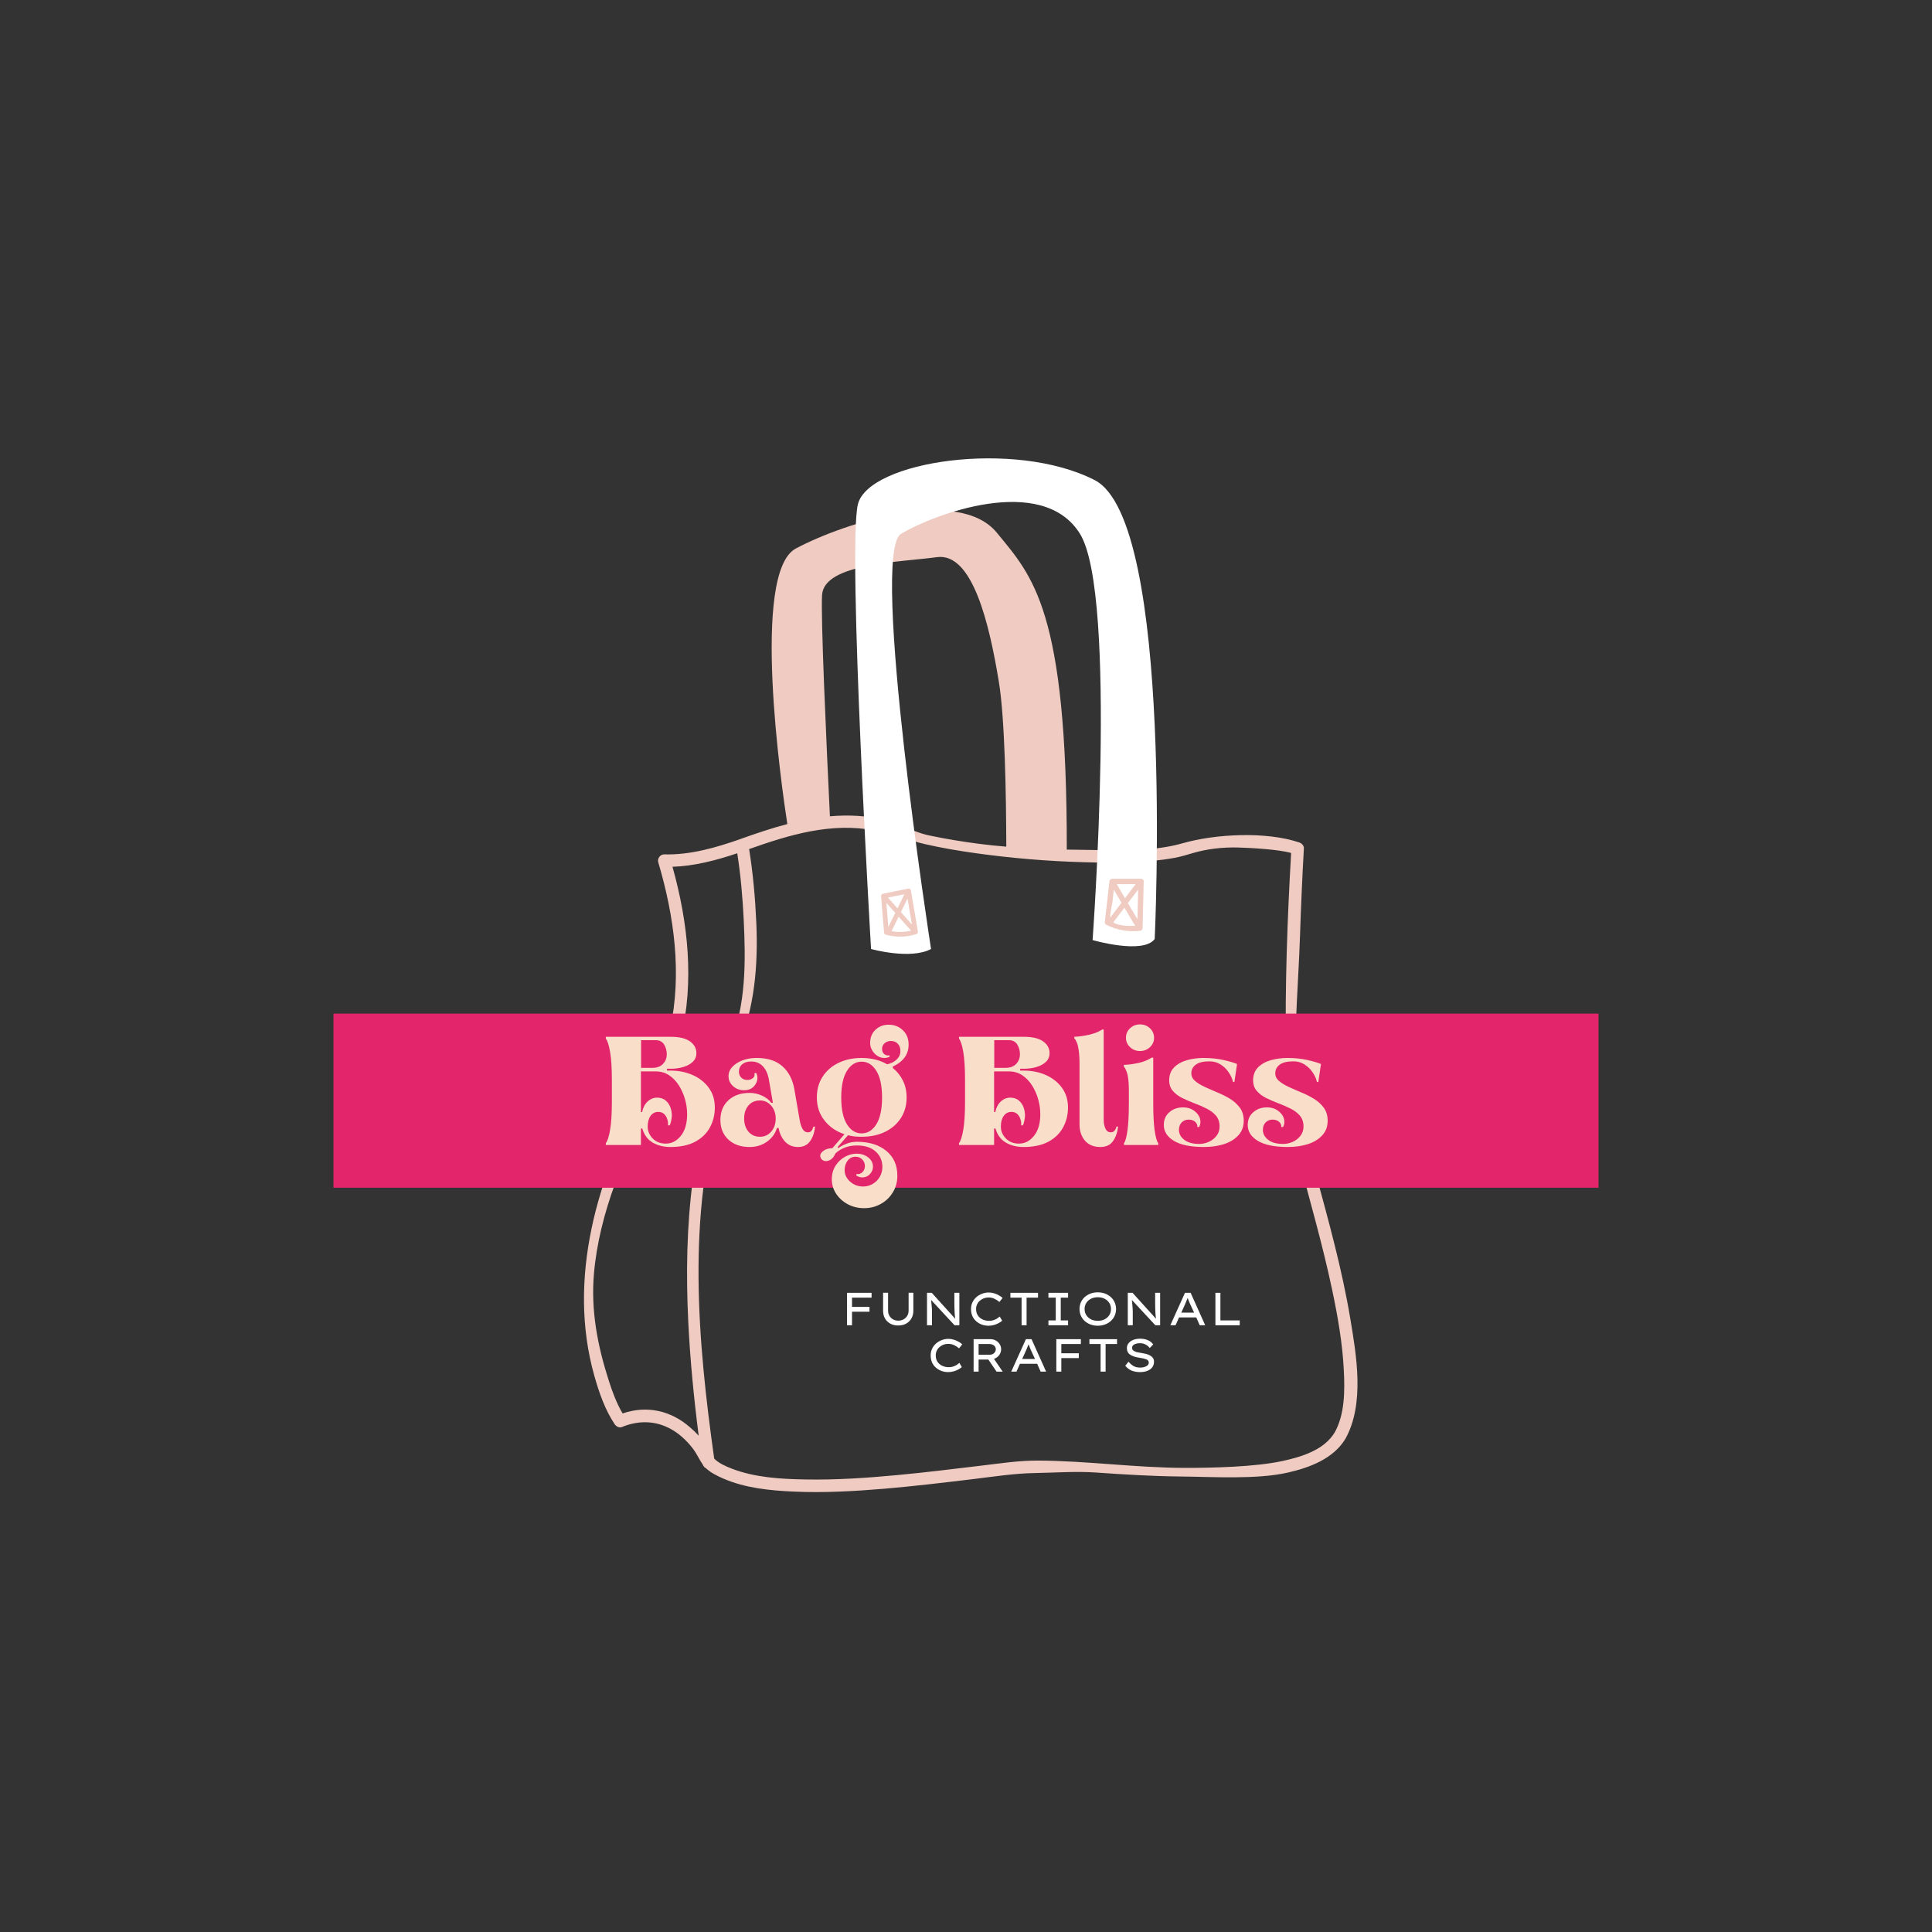 <svg xmlns="http://www.w3.org/2000/svg" xmlns:xlink="http://www.w3.org/1999/xlink" width="500" zoomAndPan="magnify" viewBox="0 0 375 375" height="500" preserveAspectRatio="xMidYMid meet" version="1.0"><defs><g/><clipPath id="6e8a8dc003"><path d="M 113 99 L 264 99 L 264 289.965 L 113 289.965 Z M 113 99 " clip-rule="nonzero"/></clipPath><clipPath id="5618a48388"><path d="M 64.727 196.738 L 310.273 196.738 L 310.273 230.539 L 64.727 230.539 Z M 64.727 196.738 " clip-rule="nonzero"/></clipPath></defs><rect x="-37.5" width="450" fill="#ffffff" y="-37.5" height="450" fill-opacity="1"/><rect x="-37.5" width="450" fill="#333333" y="-37.5" height="450" fill-opacity="1"/><g clip-path="url(#6e8a8dc003)"><path fill="#efcbc1" d="M 213.625 169.012 L 223.234 169.012 L 223.234 181.863 L 213.625 181.863 Z M 168.707 171.48 L 171.023 184.121 L 179.324 182.602 L 177.008 169.961 Z M 261.191 279.191 C 258.875 283.133 254.184 284.871 249.949 285.832 C 243.969 287.199 235.332 286.645 229.223 286.59 C 223.695 286.535 218.18 286.199 212.672 285.812 C 208.895 285.547 204.637 285.855 200.848 285.918 C 196.859 285.988 192.863 286.609 188.914 287.09 C 183.18 287.777 177.449 288.469 171.695 288.957 C 165.848 289.449 159.953 289.781 154.082 289.52 C 149.461 289.312 144.605 288.84 140.328 286.961 C 139.227 286.477 137.91 285.84 136.988 284.949 C 136.781 284.855 136.602 284.684 136.469 284.398 C 136.453 284.363 136.438 284.336 136.422 284.305 C 135.734 283.309 135.25 282.184 134.508 281.199 C 134.207 280.805 133.898 280.43 133.574 280.078 C 133.539 280.039 133.5 280 133.461 279.957 C 130.566 276.836 126.828 275.398 122.719 276.34 C 122.695 276.344 122.672 276.352 122.645 276.355 C 122.488 276.391 122.332 276.43 122.176 276.477 C 121.98 276.527 121.789 276.59 121.598 276.652 C 121.523 276.676 121.453 276.703 121.379 276.73 C 121.145 276.809 120.91 276.898 120.676 276.996 C 120.168 277.207 119.578 276.844 119.309 276.438 C 117.43 273.652 116.254 270.219 115.352 267.016 C 110.062 248.258 115.918 228.207 125.168 211.711 C 127.34 207.844 129.094 204.18 130.059 199.766 C 132.406 189.027 130.859 177.781 127.766 167.367 C 127.551 166.629 128.156 165.809 128.934 165.832 C 133.945 165.98 139.02 164.512 143.691 162.867 C 143.707 162.859 143.727 162.852 143.742 162.844 C 146.754 161.766 149.777 160.746 152.82 159.949 C 151.699 152.676 145.711 111.125 154.469 106.465 C 164.07 101.359 186.133 94.414 193.488 103.402 C 200.402 111.852 207.133 118.324 207.062 164.906 C 209.215 164.953 211.328 164.98 213.352 165 C 218.676 165.051 224.395 165.152 229.559 163.672 C 235.969 161.844 245.77 161.352 252.195 163.523 C 252.684 163.691 253.117 164.141 253.082 164.691 C 252.758 170.359 252.52 176.035 252.328 181.711 C 252.035 190.551 251.227 198.812 251.535 207.652 C 251.648 210.914 251.766 214.23 252.352 217.449 C 252.945 220.668 254.477 224.438 255.332 227.594 C 257.871 236.957 260.484 246.328 262.086 255.906 C 263.293 263.133 264.895 272.395 261.191 279.191 Z M 161.086 158.445 C 164.637 158.133 168.238 158.293 171.914 159.184 C 175.117 159.953 177.039 161.449 180.27 162.141 C 183.5 162.828 186.758 163.359 190.031 163.785 C 191.734 164.008 193.512 164.191 195.32 164.336 C 195.293 154.359 195.051 139.508 193.887 132.406 C 192.051 121.172 188.781 107.168 181.836 108.145 C 174.891 109.117 159.977 109.324 159.566 115.453 C 159.285 119.727 160.395 144.105 161.086 158.445 Z M 135.613 278.672 C 134.672 271.293 133.945 263.883 133.586 256.453 C 132.699 238.023 134.164 219.613 141.668 202.586 C 144.832 195.223 144.738 186.465 144.359 178.609 C 144.148 174.273 143.773 169.914 143.098 165.617 C 139.082 166.973 134.789 168.105 130.531 168.242 C 133.539 178.992 134.812 190.543 132.133 201.492 C 131.074 205.824 129.195 209.434 127.062 213.27 C 121.336 223.574 116.301 235.41 115.285 247.227 C 114.672 254.355 115.969 261.16 118.168 267.992 C 118.859 270.145 119.68 272.375 120.848 274.348 C 125.609 272.711 130.32 273.832 133.977 277.082 C 134.555 277.566 135.102 278.102 135.613 278.672 Z M 260.84 266.105 C 260.59 260.777 259.656 255.5 258.555 250.289 C 256.68 241.387 254.109 232.656 251.824 223.855 C 250.141 217.371 249.707 210.934 249.602 204.246 C 249.395 191.359 249.871 178.43 250.605 165.562 C 248.184 164.863 242.773 164.566 240.277 164.5 C 237.281 164.426 234.297 164.762 231.422 165.613 C 230.262 165.957 229.133 166.301 227.941 166.516 C 222.16 167.559 216.145 167.52 210.293 167.355 C 203.285 167.156 196.277 166.57 189.332 165.598 C 186.035 165.137 182.746 164.582 179.504 163.836 C 176.234 163.082 173.09 161.824 169.797 161.195 C 161.332 159.578 153.297 162.008 145.406 164.805 C 146.16 169.527 146.59 174.332 146.801 179.102 C 147.164 187.293 146.484 195.723 143.195 203.375 C 141.785 206.566 141.105 210.25 140.078 213.59 C 133.23 235.848 135.441 260.41 138.621 283.098 C 139.43 283.977 140.836 284.594 142 285.047 C 146.504 286.793 151.555 287.082 156.332 287.164 C 162.27 287.273 168.215 286.871 174.125 286.316 C 179.602 285.805 185.055 285.129 190.52 284.473 C 194.137 284.043 197.805 283.48 201.453 283.496 C 210.961 283.535 220.434 284.898 229.957 284.914 C 235.34 284.922 243.645 284.73 248.922 283.582 C 252.629 282.773 257.055 281.453 259.102 277.965 C 261.027 274.434 261.027 270.02 260.84 266.105 Z M 260.84 266.105 " fill-opacity="1" fill-rule="nonzero"/></g><path fill="#ffffff" d="M 218.363 174.332 C 217.824 173.422 217.289 172.516 216.754 171.613 C 217.98 171.605 219.207 171.605 220.438 171.602 C 219.742 172.512 219.051 173.422 218.363 174.332 Z M 173.77 177.188 C 173.191 176.539 172.613 175.895 172.039 175.242 C 172.168 176.805 172.297 178.371 172.426 179.934 C 172.871 179.02 173.32 178.105 173.77 177.188 Z M 216.191 172.688 C 216.102 173.484 216.012 174.273 215.926 175.07 C 215.836 175.859 215.426 177.207 215.508 178.094 C 216.234 177.137 216.961 176.18 217.688 175.223 C 217.188 174.375 216.688 173.531 216.191 172.688 Z M 175.539 173.578 C 174.477 173.789 173.406 174 172.34 174.215 C 172.961 174.914 173.582 175.605 174.203 176.305 C 174.648 175.395 175.094 174.484 175.539 173.578 Z M 216.07 179.039 C 217.023 179.688 218.996 179.766 220.34 179.707 C 219.641 178.527 218.945 177.352 218.25 176.172 C 217.523 177.129 216.797 178.086 216.07 179.039 Z M 173.051 180.734 C 174.316 180.965 175.586 180.934 176.844 180.641 C 176.035 179.734 175.23 178.832 174.426 177.926 C 173.965 178.863 173.512 179.801 173.051 180.734 Z M 177.012 179.453 C 176.723 177.773 176.438 176.094 176.145 174.418 C 175.719 175.293 175.289 176.164 174.863 177.039 C 175.578 177.848 176.293 178.648 177.012 179.453 Z M 224.125 182.258 C 221.875 185.32 212.07 182.465 212.07 182.465 C 212.07 182.465 216.973 115.457 209.621 103.609 C 202.27 91.762 181.02 99.934 174.891 103.609 C 168.762 107.285 180.715 184.199 180.715 184.199 C 176.73 186.344 169.07 184.199 169.07 184.199 C 169.07 184.199 164.477 106.262 166.516 97.891 C 168.559 89.516 196.957 85.223 212.48 93.191 C 228.008 101.164 224.125 182.258 224.125 182.258 Z M 171.348 173.48 C 171.164 173.516 170.996 173.734 171.012 173.918 C 171.207 176.273 171.402 178.629 171.598 180.98 C 171.613 181.184 171.727 181.367 171.934 181.422 C 172.039 181.449 172.145 181.473 172.25 181.5 C 172.297 181.52 172.34 181.527 172.387 181.531 C 174.207 181.949 176.043 181.883 177.84 181.316 C 178.094 181.234 178.203 181.008 178.16 180.754 C 177.703 178.109 177.246 175.465 176.797 172.82 C 176.754 172.59 176.59 172.492 176.41 172.492 C 176.32 172.469 176.223 172.477 176.137 172.52 C 174.543 172.844 172.945 173.16 171.348 173.48 Z M 221.918 170.809 C 221.883 170.762 221.844 170.715 221.801 170.684 C 221.719 170.613 221.609 170.566 221.473 170.566 C 219.602 170.57 217.727 170.574 215.852 170.574 C 215.547 170.574 215.367 170.812 215.336 171.09 C 215.035 173.738 214.738 176.387 214.441 179.035 C 214.422 179.203 214.551 179.406 214.695 179.484 C 216.758 180.52 218.953 180.93 221.254 180.676 C 221.539 180.645 221.762 180.465 221.773 180.16 C 221.844 177.18 221.914 174.203 221.984 171.227 C 222.051 171.07 222.016 170.922 221.918 170.809 Z M 220.777 178.422 C 220.824 176.504 220.871 174.582 220.918 172.664 C 220.25 173.539 219.59 174.414 218.922 175.289 C 219.543 176.328 220.16 177.379 220.777 178.422 Z M 220.777 178.422 " fill-opacity="1" fill-rule="nonzero"/><g clip-path="url(#5618a48388)"><path fill="#e3256b" d="M 64.727 196.738 L 310.297 196.738 L 310.297 230.539 L 64.727 230.539 Z M 64.727 196.738 " fill-opacity="1" fill-rule="nonzero"/></g><g fill="#f9dec9" fill-opacity="1"><g transform="translate(116.903, 222.24)"><g><path d="M 13.234 0.391 C 11.891 0.391 10.727 0.098 9.75 -0.484 C 8.77 -1.078 8.109 -1.984 7.766 -3.203 L 7.5 -3.203 L 7.5 0 L 0.688 0 L 0.688 -0.359 C 1.008 -0.742 1.285 -1.598 1.516 -2.922 C 1.742 -4.254 1.859 -6.031 1.859 -8.25 L 1.859 -12.719 C 1.859 -14.957 1.742 -16.738 1.516 -18.062 C 1.285 -19.395 1.008 -20.254 0.688 -20.641 L 0.688 -21 L 13.234 -21 C 14.93 -21 16.191 -20.703 17.016 -20.109 C 17.848 -19.523 18.266 -18.758 18.266 -17.812 C 18.266 -17.156 18.035 -16.602 17.578 -16.156 C 17.117 -15.707 16.508 -15.367 15.75 -15.141 C 14.988 -14.91 14.16 -14.797 13.266 -14.797 L 12.562 -14.797 L 12.562 -14.438 L 13.234 -14.438 C 14.828 -14.438 16.273 -14.145 17.578 -13.562 C 18.879 -12.977 19.914 -12.148 20.688 -11.078 C 21.457 -10.016 21.844 -8.742 21.844 -7.266 C 21.844 -5.879 21.531 -4.602 20.906 -3.438 C 20.289 -2.281 19.348 -1.352 18.078 -0.656 C 16.805 0.039 15.191 0.391 13.234 0.391 Z M 7.531 -14.969 L 9.719 -14.969 C 10.613 -14.969 11.301 -15.223 11.781 -15.734 C 12.27 -16.242 12.516 -16.867 12.516 -17.609 C 12.516 -18.305 12.344 -18.938 12 -19.5 C 11.656 -20.062 11.102 -20.344 10.344 -20.344 L 7.531 -20.344 Z M 12.328 -0.266 C 13.473 -0.266 14.445 -0.77 15.25 -1.781 C 16.062 -2.789 16.469 -4.195 16.469 -6 C 16.469 -6.938 16.332 -7.891 16.062 -8.859 C 15.789 -9.828 15.395 -10.723 14.875 -11.547 C 14.352 -12.367 13.719 -13.031 12.969 -13.531 C 12.219 -14.031 11.352 -14.281 10.375 -14.281 L 7.5 -14.281 L 7.5 -6.391 L 7.734 -6.391 C 7.898 -7.234 8.25 -7.91 8.781 -8.422 C 9.32 -8.93 9.938 -9.188 10.625 -9.188 C 11.281 -9.188 11.816 -9.02 12.234 -8.688 C 12.66 -8.352 12.977 -7.922 13.188 -7.391 C 13.395 -6.859 13.5 -6.297 13.5 -5.703 C 13.5 -5.422 13.453 -5.07 13.359 -4.656 C 13.273 -4.25 13.18 -3.969 13.078 -3.812 L 12.75 -3.812 C 12.789 -4.188 12.75 -4.57 12.625 -4.969 C 12.508 -5.375 12.305 -5.719 12.016 -6 C 11.723 -6.281 11.336 -6.422 10.859 -6.422 C 10.242 -6.422 9.75 -6.164 9.375 -5.656 C 9 -5.145 8.812 -4.445 8.812 -3.562 C 8.812 -2.707 9.133 -1.941 9.781 -1.266 C 10.438 -0.598 11.285 -0.266 12.328 -0.266 Z M 12.328 -0.266 "/></g></g></g><g fill="#f9dec9" fill-opacity="1"><g transform="translate(139.283, 222.24)"><g><path d="M 6.203 0.391 C 4.504 0.391 3.133 -0.086 2.094 -1.047 C 1.062 -2.004 0.547 -3.273 0.547 -4.859 C 0.547 -6.441 1.062 -7.711 2.094 -8.672 C 3.133 -9.629 4.504 -10.109 6.203 -10.109 C 7.086 -10.109 7.914 -9.922 8.688 -9.547 C 9.457 -9.18 10.031 -8.727 10.406 -8.188 L 10.734 -8.188 L 9.953 -12.719 C 9.754 -13.82 9.363 -14.676 8.781 -15.281 C 8.207 -15.895 7.453 -16.203 6.516 -16.203 C 5.773 -16.203 5.191 -16.02 4.766 -15.656 C 4.348 -15.301 4.141 -14.832 4.141 -14.25 C 4.141 -13.75 4.297 -13.352 4.609 -13.062 C 4.93 -12.77 5.305 -12.625 5.734 -12.625 C 6.191 -12.625 6.566 -12.742 6.859 -12.984 C 7.148 -13.223 7.242 -13.535 7.141 -13.922 L 7.469 -13.984 C 7.57 -13.859 7.641 -13.707 7.672 -13.531 C 7.711 -13.352 7.734 -13.18 7.734 -13.016 C 7.734 -12.422 7.504 -11.875 7.047 -11.375 C 6.586 -10.875 5.945 -10.625 5.125 -10.625 C 4.312 -10.625 3.609 -10.883 3.016 -11.406 C 2.422 -11.938 2.125 -12.582 2.125 -13.344 C 2.125 -14.031 2.367 -14.633 2.859 -15.156 C 3.348 -15.688 4.004 -16.109 4.828 -16.422 C 5.648 -16.734 6.57 -16.891 7.594 -16.891 C 9.727 -16.891 11.395 -16.348 12.594 -15.266 C 13.801 -14.191 14.57 -12.703 14.906 -10.797 L 15.953 -4.734 C 16.078 -4.055 16.266 -3.504 16.516 -3.078 C 16.766 -2.66 17.109 -2.453 17.547 -2.453 C 17.848 -2.453 18.078 -2.555 18.234 -2.766 C 18.398 -2.984 18.52 -3.25 18.594 -3.562 L 18.906 -3.562 C 18.82 -2.488 18.516 -1.562 17.984 -0.781 C 17.453 0 16.664 0.391 15.625 0.391 C 14.57 0.391 13.723 0.035 13.078 -0.672 C 12.441 -1.379 12.031 -2.254 11.844 -3.297 L 11.516 -3.297 C 11.203 -2.223 10.562 -1.336 9.594 -0.641 C 8.633 0.047 7.504 0.391 6.203 0.391 Z M 8.219 -1.594 C 9.102 -1.594 9.832 -1.926 10.406 -2.594 C 10.988 -3.258 11.281 -4.102 11.281 -5.125 C 11.281 -6.125 10.988 -6.957 10.406 -7.625 C 9.832 -8.301 9.102 -8.641 8.219 -8.641 C 7.301 -8.641 6.562 -8.316 6 -7.672 C 5.438 -7.035 5.156 -6.188 5.156 -5.125 C 5.156 -4.082 5.438 -3.234 6 -2.578 C 6.562 -1.922 7.301 -1.594 8.219 -1.594 Z M 8.219 -1.594 "/></g></g></g><g fill="#f9dec9" fill-opacity="1"><g transform="translate(158.003, 222.24)"><g><path d="M 9.719 12.266 C 8.562 12.266 7.504 12.008 6.547 11.5 C 5.598 10.988 4.844 10.305 4.281 9.453 C 3.727 8.609 3.453 7.688 3.453 6.688 C 3.453 5.664 3.691 4.781 4.172 4.031 C 4.648 3.281 5.258 2.703 6 2.297 C 6.738 1.891 7.488 1.688 8.25 1.688 C 9.125 1.688 9.875 1.926 10.5 2.406 C 11.125 2.883 11.438 3.492 11.438 4.234 C 11.438 4.754 11.238 5.227 10.844 5.656 C 10.457 6.082 9.941 6.297 9.297 6.297 C 9.098 6.297 8.883 6.25 8.656 6.156 C 8.426 6.07 8.281 6 8.219 5.938 L 8.219 5.641 C 8.719 5.703 9.117 5.57 9.422 5.25 C 9.723 4.926 9.875 4.535 9.875 4.078 C 9.875 3.598 9.703 3.176 9.359 2.812 C 9.016 2.457 8.578 2.281 8.047 2.281 C 7.422 2.281 6.91 2.535 6.516 3.047 C 6.129 3.555 5.938 4.18 5.938 4.922 C 5.938 5.461 6.098 5.973 6.422 6.453 C 6.742 6.93 7.172 7.316 7.703 7.609 C 8.242 7.91 8.836 8.062 9.484 8.062 C 10.203 8.062 10.844 7.891 11.406 7.547 C 11.977 7.211 12.43 6.754 12.766 6.172 C 13.098 5.598 13.266 4.961 13.266 4.266 C 13.266 3.047 12.828 2.047 11.953 1.266 C 11.086 0.484 9.875 0.094 8.312 0.094 C 7.406 0.094 6.582 0.25 5.844 0.562 C 5.102 0.883 4.535 1.25 4.141 1.656 C 3.941 2.156 3.676 2.523 3.344 2.766 C 3.008 3.004 2.664 3.125 2.312 3.125 C 1.969 3.125 1.695 3.016 1.5 2.797 C 1.301 2.586 1.203 2.344 1.203 2.062 C 1.203 1.77 1.406 1.461 1.812 1.141 C 2.227 0.816 2.812 0.645 3.562 0.625 L 5.906 -2.094 C 4.312 -2.613 3.02 -3.5 2.031 -4.75 C 1.039 -6 0.547 -7.492 0.547 -9.234 C 0.547 -10.773 0.922 -12.117 1.672 -13.266 C 2.422 -14.422 3.445 -15.312 4.75 -15.938 C 6.062 -16.57 7.555 -16.891 9.234 -16.891 C 10.18 -16.891 11.07 -16.785 11.906 -16.578 C 12.75 -16.367 13.508 -16.062 14.188 -15.656 C 14.945 -15.82 15.566 -16.133 16.047 -16.594 C 16.523 -17.051 16.766 -17.598 16.766 -18.234 C 16.766 -18.816 16.598 -19.285 16.266 -19.641 C 15.941 -20.004 15.488 -20.188 14.906 -20.188 C 14.426 -20.188 14.02 -20.035 13.688 -19.734 C 13.363 -19.441 13.203 -19.082 13.203 -18.656 C 13.203 -18.219 13.344 -17.879 13.625 -17.641 C 13.914 -17.398 14.254 -17.32 14.641 -17.406 L 14.672 -17.125 C 14.523 -17.051 14.363 -16.992 14.188 -16.953 C 14.008 -16.91 13.82 -16.891 13.625 -16.891 C 13.164 -16.891 12.723 -17.023 12.297 -17.297 C 11.879 -17.566 11.539 -17.926 11.281 -18.375 C 11.02 -18.82 10.891 -19.297 10.891 -19.797 C 10.891 -20.859 11.234 -21.711 11.922 -22.359 C 12.609 -23.016 13.461 -23.344 14.484 -23.344 C 15.586 -23.344 16.508 -22.984 17.25 -22.266 C 17.988 -21.547 18.359 -20.625 18.359 -19.5 C 18.359 -18.5 18.082 -17.641 17.531 -16.922 C 16.977 -16.203 16.234 -15.641 15.297 -15.234 L 15.297 -14.938 C 16.117 -14.281 16.77 -13.469 17.25 -12.5 C 17.727 -11.539 17.969 -10.453 17.969 -9.234 C 17.969 -7.703 17.594 -6.359 16.844 -5.203 C 16.094 -4.055 15.062 -3.164 13.75 -2.531 C 12.445 -1.906 10.941 -1.594 9.234 -1.594 C 8.773 -1.594 8.32 -1.613 7.875 -1.656 C 7.426 -1.707 7 -1.785 6.594 -1.891 L 4.562 0.422 L 4.734 0.594 C 5.16 0.281 5.688 0 6.312 -0.25 C 6.945 -0.5 7.633 -0.625 8.375 -0.625 C 10.77 -0.602 12.664 -0.004 14.062 1.172 C 15.469 2.348 16.172 3.945 16.172 5.969 C 16.172 7.188 15.875 8.27 15.281 9.219 C 14.695 10.176 13.914 10.922 12.938 11.453 C 11.969 11.992 10.895 12.266 9.719 12.266 Z M 9.234 -2.25 C 10.398 -2.25 11.352 -2.836 12.094 -4.016 C 12.832 -5.203 13.203 -6.93 13.203 -9.203 C 13.203 -11.484 12.832 -13.211 12.094 -14.391 C 11.352 -15.578 10.398 -16.172 9.234 -16.172 C 8.078 -16.172 7.129 -15.578 6.391 -14.391 C 5.648 -13.211 5.281 -11.484 5.281 -9.203 C 5.281 -6.93 5.648 -5.203 6.391 -4.016 C 7.129 -2.836 8.078 -2.25 9.234 -2.25 Z M 9.234 -2.25 "/></g></g></g><g fill="#f9dec9" fill-opacity="1"><g transform="translate(176.633, 222.24)"><g/></g></g><g fill="#f9dec9" fill-opacity="1"><g transform="translate(185.453, 222.24)"><g><path d="M 13.234 0.391 C 11.891 0.391 10.727 0.098 9.75 -0.484 C 8.77 -1.078 8.109 -1.984 7.766 -3.203 L 7.5 -3.203 L 7.5 0 L 0.688 0 L 0.688 -0.359 C 1.008 -0.742 1.285 -1.598 1.516 -2.922 C 1.742 -4.254 1.859 -6.031 1.859 -8.25 L 1.859 -12.719 C 1.859 -14.957 1.742 -16.738 1.516 -18.062 C 1.285 -19.395 1.008 -20.254 0.688 -20.641 L 0.688 -21 L 13.234 -21 C 14.93 -21 16.191 -20.703 17.016 -20.109 C 17.848 -19.523 18.266 -18.758 18.266 -17.812 C 18.266 -17.156 18.035 -16.602 17.578 -16.156 C 17.117 -15.707 16.508 -15.367 15.75 -15.141 C 14.988 -14.91 14.16 -14.797 13.266 -14.797 L 12.562 -14.797 L 12.562 -14.438 L 13.234 -14.438 C 14.828 -14.438 16.273 -14.145 17.578 -13.562 C 18.879 -12.977 19.914 -12.148 20.688 -11.078 C 21.457 -10.016 21.844 -8.742 21.844 -7.266 C 21.844 -5.879 21.531 -4.602 20.906 -3.438 C 20.289 -2.281 19.348 -1.352 18.078 -0.656 C 16.805 0.039 15.191 0.391 13.234 0.391 Z M 7.531 -14.969 L 9.719 -14.969 C 10.613 -14.969 11.301 -15.223 11.781 -15.734 C 12.27 -16.242 12.516 -16.867 12.516 -17.609 C 12.516 -18.305 12.344 -18.938 12 -19.5 C 11.656 -20.062 11.102 -20.344 10.344 -20.344 L 7.531 -20.344 Z M 12.328 -0.266 C 13.473 -0.266 14.445 -0.77 15.25 -1.781 C 16.062 -2.789 16.469 -4.195 16.469 -6 C 16.469 -6.938 16.332 -7.891 16.062 -8.859 C 15.789 -9.828 15.395 -10.723 14.875 -11.547 C 14.352 -12.367 13.719 -13.031 12.969 -13.531 C 12.219 -14.031 11.352 -14.281 10.375 -14.281 L 7.5 -14.281 L 7.5 -6.391 L 7.734 -6.391 C 7.898 -7.234 8.25 -7.91 8.781 -8.422 C 9.32 -8.93 9.938 -9.188 10.625 -9.188 C 11.281 -9.188 11.816 -9.02 12.234 -8.688 C 12.66 -8.352 12.977 -7.922 13.188 -7.391 C 13.395 -6.859 13.5 -6.297 13.5 -5.703 C 13.5 -5.422 13.453 -5.07 13.359 -4.656 C 13.273 -4.25 13.18 -3.969 13.078 -3.812 L 12.75 -3.812 C 12.789 -4.188 12.75 -4.57 12.625 -4.969 C 12.508 -5.375 12.305 -5.719 12.016 -6 C 11.723 -6.281 11.336 -6.422 10.859 -6.422 C 10.242 -6.422 9.75 -6.164 9.375 -5.656 C 9 -5.145 8.812 -4.445 8.812 -3.562 C 8.812 -2.707 9.133 -1.941 9.781 -1.266 C 10.438 -0.598 11.285 -0.266 12.328 -0.266 Z M 12.328 -0.266 "/></g></g></g><g fill="#f9dec9" fill-opacity="1"><g transform="translate(207.833, 222.24)"><g><path d="M 5.734 0.391 C 4.453 0.391 3.457 -0.02 2.75 -0.844 C 2.051 -1.676 1.703 -2.723 1.703 -3.984 L 1.703 -15.625 C 1.703 -16.77 1.648 -17.68 1.547 -18.359 C 1.453 -19.035 1.328 -19.551 1.172 -19.906 C 1.023 -20.27 0.863 -20.535 0.688 -20.703 L 0.688 -21 C 1.625 -21.039 2.594 -21.176 3.594 -21.406 C 4.594 -21.633 5.426 -21.969 6.094 -22.406 L 6.391 -22.406 L 6.391 -4.828 C 6.41 -4.129 6.535 -3.555 6.766 -3.109 C 6.992 -2.672 7.328 -2.453 7.766 -2.453 C 8.066 -2.453 8.312 -2.562 8.5 -2.781 C 8.695 -3.008 8.82 -3.281 8.875 -3.594 L 9.188 -3.547 C 9.062 -2.441 8.734 -1.508 8.203 -0.75 C 7.672 0.008 6.848 0.391 5.734 0.391 Z M 5.734 0.391 "/></g></g></g><g fill="#f9dec9" fill-opacity="1"><g transform="translate(217.283, 222.24)"><g><path d="M 3.984 -18.234 C 3.242 -18.234 2.602 -18.484 2.062 -18.984 C 1.531 -19.484 1.266 -20.094 1.266 -20.812 C 1.266 -21.539 1.531 -22.156 2.062 -22.656 C 2.602 -23.156 3.242 -23.406 3.984 -23.406 C 4.742 -23.406 5.391 -23.156 5.922 -22.656 C 6.453 -22.156 6.719 -21.539 6.719 -20.812 C 6.719 -20.094 6.453 -19.484 5.922 -18.984 C 5.391 -18.484 4.742 -18.234 3.984 -18.234 Z M 0.875 0 L 0.875 -0.328 C 1.156 -0.711 1.383 -1.551 1.562 -2.844 C 1.738 -4.145 1.828 -5.883 1.828 -8.062 L 1.828 -10.891 C 1.805 -12.305 1.691 -13.328 1.484 -13.953 C 1.273 -14.586 1.062 -15.016 0.844 -15.234 L 0.844 -15.547 C 1.758 -15.578 2.727 -15.707 3.75 -15.938 C 4.77 -16.176 5.598 -16.516 6.234 -16.953 L 6.562 -16.953 L 6.562 -8.062 C 6.562 -5.883 6.648 -4.145 6.828 -2.844 C 7.016 -1.551 7.25 -0.711 7.531 -0.328 L 7.531 0 Z M 0.875 0 "/></g></g></g><g fill="#f9dec9" fill-opacity="1"><g transform="translate(225.503, 222.24)"><g><path d="M 8.156 0.391 C 5.613 0.391 3.68 -0.004 2.359 -0.797 C 1.047 -1.586 0.391 -2.613 0.391 -3.875 C 0.391 -4.914 0.75 -5.742 1.469 -6.359 C 2.188 -6.984 3.066 -7.297 4.109 -7.297 C 5.086 -7.297 5.895 -7.008 6.531 -6.438 C 7.176 -5.863 7.5 -5.219 7.5 -4.5 C 7.5 -4.102 7.41 -3.766 7.234 -3.484 L 6.906 -3.484 C 6.938 -3.879 6.789 -4.219 6.469 -4.5 C 6.156 -4.781 5.738 -4.922 5.219 -4.922 C 4.656 -4.922 4.195 -4.734 3.844 -4.359 C 3.5 -3.992 3.328 -3.52 3.328 -2.938 C 3.328 -2.195 3.664 -1.555 4.344 -1.016 C 5.031 -0.473 6.004 -0.203 7.266 -0.203 C 7.898 -0.203 8.52 -0.336 9.125 -0.609 C 9.738 -0.879 10.238 -1.27 10.625 -1.781 C 11.02 -2.289 11.219 -2.895 11.219 -3.594 C 11.219 -4.438 10.984 -5.133 10.516 -5.688 C 10.047 -6.238 9.441 -6.695 8.703 -7.062 C 7.961 -7.438 7.172 -7.781 6.328 -8.094 C 5.484 -8.414 4.691 -8.758 3.953 -9.125 C 3.211 -9.5 2.609 -9.957 2.141 -10.5 C 1.672 -11.039 1.438 -11.723 1.438 -12.547 C 1.438 -13.578 1.75 -14.41 2.375 -15.047 C 3.008 -15.691 3.836 -16.16 4.859 -16.453 C 5.879 -16.742 6.957 -16.891 8.094 -16.891 C 9.5 -16.891 10.781 -16.758 11.938 -16.5 C 13.102 -16.238 13.992 -15.977 14.609 -15.719 L 14.094 -12.234 L 13.828 -12.234 C 13.672 -12.898 13.379 -13.535 12.953 -14.141 C 12.535 -14.754 12.016 -15.254 11.391 -15.641 C 10.773 -16.035 10.066 -16.234 9.266 -16.234 C 8.047 -16.234 7.148 -16.016 6.578 -15.578 C 6.016 -15.148 5.734 -14.598 5.734 -13.922 C 5.734 -13.336 5.977 -12.836 6.469 -12.422 C 6.957 -12.004 7.586 -11.617 8.359 -11.266 C 9.129 -10.91 9.945 -10.551 10.812 -10.188 C 11.688 -9.832 12.508 -9.414 13.281 -8.938 C 14.051 -8.457 14.68 -7.879 15.172 -7.203 C 15.66 -6.523 15.906 -5.691 15.906 -4.703 C 15.906 -3.566 15.551 -2.617 14.844 -1.859 C 14.145 -1.098 13.211 -0.531 12.047 -0.156 C 10.879 0.207 9.582 0.391 8.156 0.391 Z M 8.156 0.391 "/></g></g></g><g fill="#f9dec9" fill-opacity="1"><g transform="translate(241.793, 222.24)"><g><path d="M 8.156 0.391 C 5.613 0.391 3.68 -0.004 2.359 -0.797 C 1.047 -1.586 0.391 -2.613 0.391 -3.875 C 0.391 -4.914 0.75 -5.742 1.469 -6.359 C 2.188 -6.984 3.066 -7.297 4.109 -7.297 C 5.086 -7.297 5.895 -7.008 6.531 -6.438 C 7.176 -5.863 7.5 -5.219 7.5 -4.5 C 7.5 -4.102 7.41 -3.766 7.234 -3.484 L 6.906 -3.484 C 6.938 -3.879 6.789 -4.219 6.469 -4.5 C 6.156 -4.781 5.738 -4.922 5.219 -4.922 C 4.656 -4.922 4.195 -4.734 3.844 -4.359 C 3.5 -3.992 3.328 -3.52 3.328 -2.938 C 3.328 -2.195 3.664 -1.555 4.344 -1.016 C 5.031 -0.473 6.004 -0.203 7.266 -0.203 C 7.898 -0.203 8.52 -0.336 9.125 -0.609 C 9.738 -0.879 10.238 -1.27 10.625 -1.781 C 11.02 -2.289 11.219 -2.895 11.219 -3.594 C 11.219 -4.438 10.984 -5.133 10.516 -5.688 C 10.047 -6.238 9.441 -6.695 8.703 -7.062 C 7.961 -7.438 7.172 -7.781 6.328 -8.094 C 5.484 -8.414 4.691 -8.758 3.953 -9.125 C 3.211 -9.5 2.609 -9.957 2.141 -10.5 C 1.672 -11.039 1.438 -11.723 1.438 -12.547 C 1.438 -13.578 1.75 -14.41 2.375 -15.047 C 3.008 -15.691 3.836 -16.16 4.859 -16.453 C 5.879 -16.742 6.957 -16.891 8.094 -16.891 C 9.5 -16.891 10.781 -16.758 11.938 -16.5 C 13.102 -16.238 13.992 -15.977 14.609 -15.719 L 14.094 -12.234 L 13.828 -12.234 C 13.672 -12.898 13.379 -13.535 12.953 -14.141 C 12.535 -14.754 12.016 -15.254 11.391 -15.641 C 10.773 -16.035 10.066 -16.234 9.266 -16.234 C 8.047 -16.234 7.148 -16.016 6.578 -15.578 C 6.016 -15.148 5.734 -14.598 5.734 -13.922 C 5.734 -13.336 5.977 -12.836 6.469 -12.422 C 6.957 -12.004 7.586 -11.617 8.359 -11.266 C 9.129 -10.91 9.945 -10.551 10.812 -10.188 C 11.688 -9.832 12.508 -9.414 13.281 -8.938 C 14.051 -8.457 14.68 -7.879 15.172 -7.203 C 15.66 -6.523 15.906 -5.691 15.906 -4.703 C 15.906 -3.566 15.551 -2.617 14.844 -1.859 C 14.145 -1.098 13.211 -0.531 12.047 -0.156 C 10.879 0.207 9.582 0.391 8.156 0.391 Z M 8.156 0.391 "/></g></g></g><g fill="#ffffff" fill-opacity="1"><g transform="translate(163.031, 257.23)"><g><path d="M 1.375 0 L 1.375 -6.297 L 6.141 -6.297 L 6.141 -5.359 L 2.344 -5.359 L 2.344 -3.562 L 5.734 -3.562 L 5.734 -2.625 L 2.344 -2.625 L 2.344 0 Z M 1.375 0 "/></g></g></g><g fill="#ffffff" fill-opacity="1"><g transform="translate(170.141, 257.23)"><g><path d="M 7.141 -6.312 L 7.141 -2.797 C 7.141 -2.254 7.016 -1.766 6.766 -1.328 C 6.523 -0.898 6.18 -0.562 5.734 -0.312 C 5.297 -0.07 4.785 0.047 4.203 0.047 C 3.617 0.047 3.102 -0.07 2.656 -0.312 C 2.219 -0.562 1.875 -0.898 1.625 -1.328 C 1.383 -1.766 1.266 -2.254 1.266 -2.797 L 1.266 -6.312 L 2.234 -6.312 L 2.234 -2.859 C 2.234 -2.473 2.32 -2.129 2.5 -1.828 C 2.676 -1.535 2.91 -1.305 3.203 -1.141 C 3.504 -0.973 3.836 -0.891 4.203 -0.891 C 4.586 -0.891 4.93 -0.973 5.234 -1.141 C 5.535 -1.305 5.773 -1.535 5.953 -1.828 C 6.129 -2.129 6.219 -2.473 6.219 -2.859 L 6.219 -6.312 Z M 7.141 -6.312 "/></g></g></g><g fill="#ffffff" fill-opacity="1"><g transform="translate(178.556, 257.23)"><g><path d="M 6.688 -6.297 L 7.656 -6.297 L 7.656 0 L 6.719 0 L 2.172 -4.906 C 2.211 -4.52 2.25 -4.133 2.281 -3.75 C 2.32 -3.375 2.344 -3 2.344 -2.625 L 2.344 0 L 1.375 0 L 1.375 -6.297 L 2.297 -6.297 L 6.844 -1.266 C 6.801 -1.566 6.77 -1.883 6.75 -2.219 C 6.727 -2.562 6.711 -2.906 6.703 -3.25 C 6.691 -3.594 6.688 -3.922 6.688 -4.234 Z M 6.688 -6.297 "/></g></g></g><g fill="#ffffff" fill-opacity="1"><g transform="translate(187.583, 257.23)"><g><path d="M 6.938 -0.875 C 6.781 -0.738 6.566 -0.594 6.297 -0.438 C 6.035 -0.289 5.734 -0.164 5.391 -0.062 C 5.047 0.039 4.68 0.094 4.297 0.094 C 3.816 0.094 3.367 0.016 2.953 -0.141 C 2.547 -0.297 2.188 -0.516 1.875 -0.797 C 1.562 -1.078 1.316 -1.414 1.141 -1.812 C 0.973 -2.207 0.891 -2.656 0.891 -3.156 C 0.891 -3.613 0.977 -4.035 1.156 -4.422 C 1.344 -4.816 1.594 -5.156 1.906 -5.438 C 2.227 -5.727 2.598 -5.953 3.016 -6.109 C 3.43 -6.273 3.867 -6.359 4.328 -6.359 C 4.711 -6.359 5.078 -6.301 5.422 -6.188 C 5.766 -6.082 6.07 -5.945 6.344 -5.781 C 6.625 -5.625 6.848 -5.461 7.016 -5.297 L 6.406 -4.516 C 6.113 -4.766 5.789 -4.973 5.438 -5.141 C 5.094 -5.305 4.707 -5.391 4.281 -5.391 C 3.969 -5.391 3.672 -5.336 3.391 -5.234 C 3.109 -5.129 2.852 -4.977 2.625 -4.781 C 2.395 -4.594 2.211 -4.359 2.078 -4.078 C 1.941 -3.805 1.875 -3.5 1.875 -3.156 C 1.875 -2.645 1.992 -2.219 2.234 -1.875 C 2.473 -1.539 2.785 -1.285 3.172 -1.109 C 3.555 -0.941 3.969 -0.859 4.406 -0.859 C 4.719 -0.859 5 -0.898 5.25 -0.984 C 5.508 -1.066 5.738 -1.172 5.938 -1.297 C 6.133 -1.43 6.312 -1.562 6.469 -1.688 Z M 6.938 -0.875 "/></g></g></g><g fill="#ffffff" fill-opacity="1"><g transform="translate(195.431, 257.23)"><g><path d="M 2.859 0 L 2.859 -5.359 L 0.688 -5.359 L 0.688 -6.297 L 6.047 -6.297 L 6.047 -5.359 L 3.828 -5.359 L 3.828 0 Z M 2.859 0 "/></g></g></g><g fill="#ffffff" fill-opacity="1"><g transform="translate(202.172, 257.23)"><g><path d="M 5.141 0 L 1.328 0 L 1.328 -0.938 L 2.75 -0.938 L 2.75 -5.359 L 1.328 -5.359 L 1.328 -6.297 L 5.141 -6.297 L 5.141 -5.359 L 3.719 -5.359 L 3.719 -0.938 L 5.141 -0.938 Z M 5.141 0 "/></g></g></g><g fill="#ffffff" fill-opacity="1"><g transform="translate(208.643, 257.23)"><g><path d="M 7.984 -3.156 C 7.984 -2.695 7.895 -2.27 7.719 -1.875 C 7.551 -1.477 7.305 -1.133 6.984 -0.844 C 6.672 -0.551 6.297 -0.32 5.859 -0.156 C 5.43 0.008 4.957 0.094 4.438 0.094 C 3.914 0.094 3.438 0.008 3 -0.156 C 2.57 -0.32 2.195 -0.551 1.875 -0.844 C 1.562 -1.133 1.316 -1.477 1.141 -1.875 C 0.973 -2.27 0.891 -2.695 0.891 -3.156 C 0.891 -3.602 0.973 -4.023 1.141 -4.422 C 1.316 -4.816 1.562 -5.16 1.875 -5.453 C 2.195 -5.742 2.57 -5.973 3 -6.141 C 3.438 -6.305 3.914 -6.391 4.438 -6.391 C 4.957 -6.391 5.43 -6.305 5.859 -6.141 C 6.297 -5.973 6.672 -5.742 6.984 -5.453 C 7.305 -5.16 7.551 -4.816 7.719 -4.422 C 7.895 -4.023 7.984 -3.602 7.984 -3.156 Z M 7 -3.156 C 7 -3.594 6.891 -3.984 6.672 -4.328 C 6.453 -4.672 6.148 -4.941 5.766 -5.141 C 5.379 -5.336 4.938 -5.438 4.438 -5.438 C 3.938 -5.438 3.492 -5.336 3.109 -5.141 C 2.723 -4.941 2.422 -4.672 2.203 -4.328 C 1.984 -3.984 1.875 -3.594 1.875 -3.156 C 1.875 -2.719 1.984 -2.32 2.203 -1.969 C 2.422 -1.625 2.723 -1.352 3.109 -1.156 C 3.492 -0.957 3.938 -0.859 4.438 -0.859 C 4.938 -0.859 5.379 -0.957 5.766 -1.156 C 6.148 -1.352 6.453 -1.625 6.672 -1.969 C 6.891 -2.32 7 -2.719 7 -3.156 Z M 7 -3.156 "/></g></g></g><g fill="#ffffff" fill-opacity="1"><g transform="translate(217.526, 257.23)"><g><path d="M 6.688 -6.297 L 7.656 -6.297 L 7.656 0 L 6.719 0 L 2.172 -4.906 C 2.211 -4.52 2.25 -4.133 2.281 -3.75 C 2.32 -3.375 2.344 -3 2.344 -2.625 L 2.344 0 L 1.375 0 L 1.375 -6.297 L 2.297 -6.297 L 6.844 -1.266 C 6.801 -1.566 6.77 -1.883 6.75 -2.219 C 6.727 -2.562 6.711 -2.906 6.703 -3.25 C 6.691 -3.594 6.688 -3.922 6.688 -4.234 Z M 6.688 -6.297 "/></g></g></g><g fill="#ffffff" fill-opacity="1"><g transform="translate(226.553, 257.23)"><g><path d="M 6.312 0 L 5.641 -1.516 L 2.297 -1.516 L 1.625 0 L 0.609 0 L 3.453 -6.297 L 4.547 -6.297 L 7.375 0 Z M 3.484 -4.109 L 2.734 -2.453 L 5.219 -2.453 L 4.438 -4.141 C 4.352 -4.328 4.273 -4.516 4.203 -4.703 C 4.129 -4.891 4.051 -5.086 3.969 -5.297 C 3.883 -5.086 3.801 -4.883 3.719 -4.688 C 3.645 -4.488 3.566 -4.297 3.484 -4.109 Z M 3.484 -4.109 "/></g></g></g><g fill="#ffffff" fill-opacity="1"><g transform="translate(234.536, 257.23)"><g><path d="M 6.094 -0.938 L 6.094 0 L 1.375 0 L 1.375 -6.297 L 2.344 -6.297 L 2.344 -0.938 Z M 6.094 -0.938 "/></g></g></g><g fill="#ffffff" fill-opacity="1"><g transform="translate(179.753, 266.23)"><g><path d="M 6.938 -0.875 C 6.781 -0.738 6.566 -0.594 6.297 -0.438 C 6.035 -0.289 5.734 -0.164 5.391 -0.062 C 5.047 0.039 4.68 0.094 4.297 0.094 C 3.816 0.094 3.367 0.016 2.953 -0.141 C 2.547 -0.297 2.188 -0.516 1.875 -0.797 C 1.562 -1.078 1.316 -1.414 1.141 -1.812 C 0.973 -2.207 0.891 -2.656 0.891 -3.156 C 0.891 -3.613 0.977 -4.035 1.156 -4.422 C 1.344 -4.816 1.594 -5.156 1.906 -5.438 C 2.227 -5.727 2.598 -5.953 3.016 -6.109 C 3.43 -6.273 3.867 -6.359 4.328 -6.359 C 4.711 -6.359 5.078 -6.301 5.422 -6.188 C 5.766 -6.082 6.07 -5.945 6.344 -5.781 C 6.625 -5.625 6.848 -5.461 7.016 -5.297 L 6.406 -4.516 C 6.113 -4.766 5.789 -4.973 5.438 -5.141 C 5.094 -5.305 4.707 -5.391 4.281 -5.391 C 3.969 -5.391 3.672 -5.336 3.391 -5.234 C 3.109 -5.129 2.852 -4.977 2.625 -4.781 C 2.395 -4.594 2.211 -4.359 2.078 -4.078 C 1.941 -3.805 1.875 -3.5 1.875 -3.156 C 1.875 -2.645 1.992 -2.219 2.234 -1.875 C 2.473 -1.539 2.785 -1.285 3.172 -1.109 C 3.555 -0.941 3.969 -0.859 4.406 -0.859 C 4.719 -0.859 5 -0.898 5.25 -0.984 C 5.508 -1.066 5.738 -1.172 5.938 -1.297 C 6.133 -1.43 6.312 -1.562 6.469 -1.688 Z M 6.938 -0.875 "/></g></g></g><g fill="#ffffff" fill-opacity="1"><g transform="translate(187.601, 266.23)"><g><path d="M 6.719 -4.344 C 6.719 -3.914 6.586 -3.531 6.328 -3.188 C 6.066 -2.852 5.734 -2.613 5.328 -2.469 L 7.031 0.016 L 5.828 0 L 4.234 -2.344 L 2.344 -2.344 L 2.344 0 L 1.375 0 L 1.375 -6.297 L 4.688 -6.297 C 5.039 -6.297 5.367 -6.211 5.672 -6.047 C 5.984 -5.879 6.234 -5.645 6.422 -5.344 C 6.617 -5.051 6.719 -4.719 6.719 -4.344 Z M 4.453 -5.359 L 2.344 -5.359 L 2.344 -3.281 L 4.547 -3.281 C 4.766 -3.281 4.957 -3.328 5.125 -3.422 C 5.301 -3.523 5.438 -3.656 5.531 -3.812 C 5.633 -3.977 5.688 -4.156 5.688 -4.344 C 5.688 -4.539 5.629 -4.719 5.516 -4.875 C 5.41 -5.031 5.258 -5.148 5.062 -5.234 C 4.875 -5.316 4.672 -5.359 4.453 -5.359 Z M 4.453 -5.359 "/></g></g></g><g fill="#ffffff" fill-opacity="1"><g transform="translate(195.674, 266.23)"><g><path d="M 6.312 0 L 5.641 -1.516 L 2.297 -1.516 L 1.625 0 L 0.609 0 L 3.453 -6.297 L 4.547 -6.297 L 7.375 0 Z M 3.484 -4.109 L 2.734 -2.453 L 5.219 -2.453 L 4.438 -4.141 C 4.352 -4.328 4.273 -4.516 4.203 -4.703 C 4.129 -4.891 4.051 -5.086 3.969 -5.297 C 3.883 -5.086 3.801 -4.883 3.719 -4.688 C 3.645 -4.488 3.566 -4.297 3.484 -4.109 Z M 3.484 -4.109 "/></g></g></g><g fill="#ffffff" fill-opacity="1"><g transform="translate(203.658, 266.23)"><g><path d="M 1.375 0 L 1.375 -6.297 L 6.141 -6.297 L 6.141 -5.359 L 2.344 -5.359 L 2.344 -3.562 L 5.734 -3.562 L 5.734 -2.625 L 2.344 -2.625 L 2.344 0 Z M 1.375 0 "/></g></g></g><g fill="#ffffff" fill-opacity="1"><g transform="translate(210.768, 266.23)"><g><path d="M 2.859 0 L 2.859 -5.359 L 0.688 -5.359 L 0.688 -6.297 L 6.047 -6.297 L 6.047 -5.359 L 3.828 -5.359 L 3.828 0 Z M 2.859 0 "/></g></g></g><g fill="#ffffff" fill-opacity="1"><g transform="translate(217.509, 266.23)"><g><path d="M 1.531 -1.922 C 1.844 -1.566 2.172 -1.285 2.516 -1.078 C 2.867 -0.879 3.301 -0.781 3.812 -0.781 C 4.082 -0.781 4.344 -0.816 4.594 -0.891 C 4.852 -0.961 5.062 -1.066 5.219 -1.203 C 5.383 -1.348 5.469 -1.531 5.469 -1.75 C 5.469 -2.051 5.301 -2.266 4.969 -2.391 C 4.645 -2.516 4.188 -2.617 3.594 -2.703 C 2.863 -2.805 2.285 -3 1.859 -3.281 C 1.43 -3.57 1.219 -4 1.219 -4.562 C 1.219 -4.938 1.332 -5.258 1.562 -5.531 C 1.789 -5.812 2.098 -6.023 2.484 -6.172 C 2.879 -6.316 3.312 -6.391 3.781 -6.391 C 4.375 -6.391 4.883 -6.289 5.312 -6.094 C 5.738 -5.906 6.078 -5.633 6.328 -5.281 L 5.656 -4.578 C 5.445 -4.859 5.18 -5.082 4.859 -5.25 C 4.547 -5.426 4.18 -5.516 3.766 -5.516 C 3.328 -5.516 2.961 -5.438 2.672 -5.281 C 2.379 -5.133 2.234 -4.922 2.234 -4.641 C 2.234 -4.422 2.301 -4.25 2.438 -4.125 C 2.582 -4 2.781 -3.895 3.031 -3.812 C 3.289 -3.738 3.594 -3.68 3.938 -3.641 C 4.27 -3.586 4.586 -3.523 4.891 -3.453 C 5.191 -3.379 5.461 -3.273 5.703 -3.141 C 5.941 -3.016 6.129 -2.852 6.266 -2.656 C 6.41 -2.457 6.484 -2.211 6.484 -1.922 C 6.484 -1.516 6.375 -1.16 6.156 -0.859 C 5.938 -0.555 5.617 -0.32 5.203 -0.156 C 4.797 0.008 4.316 0.094 3.766 0.094 C 3.172 0.094 2.633 0 2.156 -0.188 C 1.676 -0.383 1.258 -0.703 0.906 -1.141 Z M 1.531 -1.922 "/></g></g></g></svg>